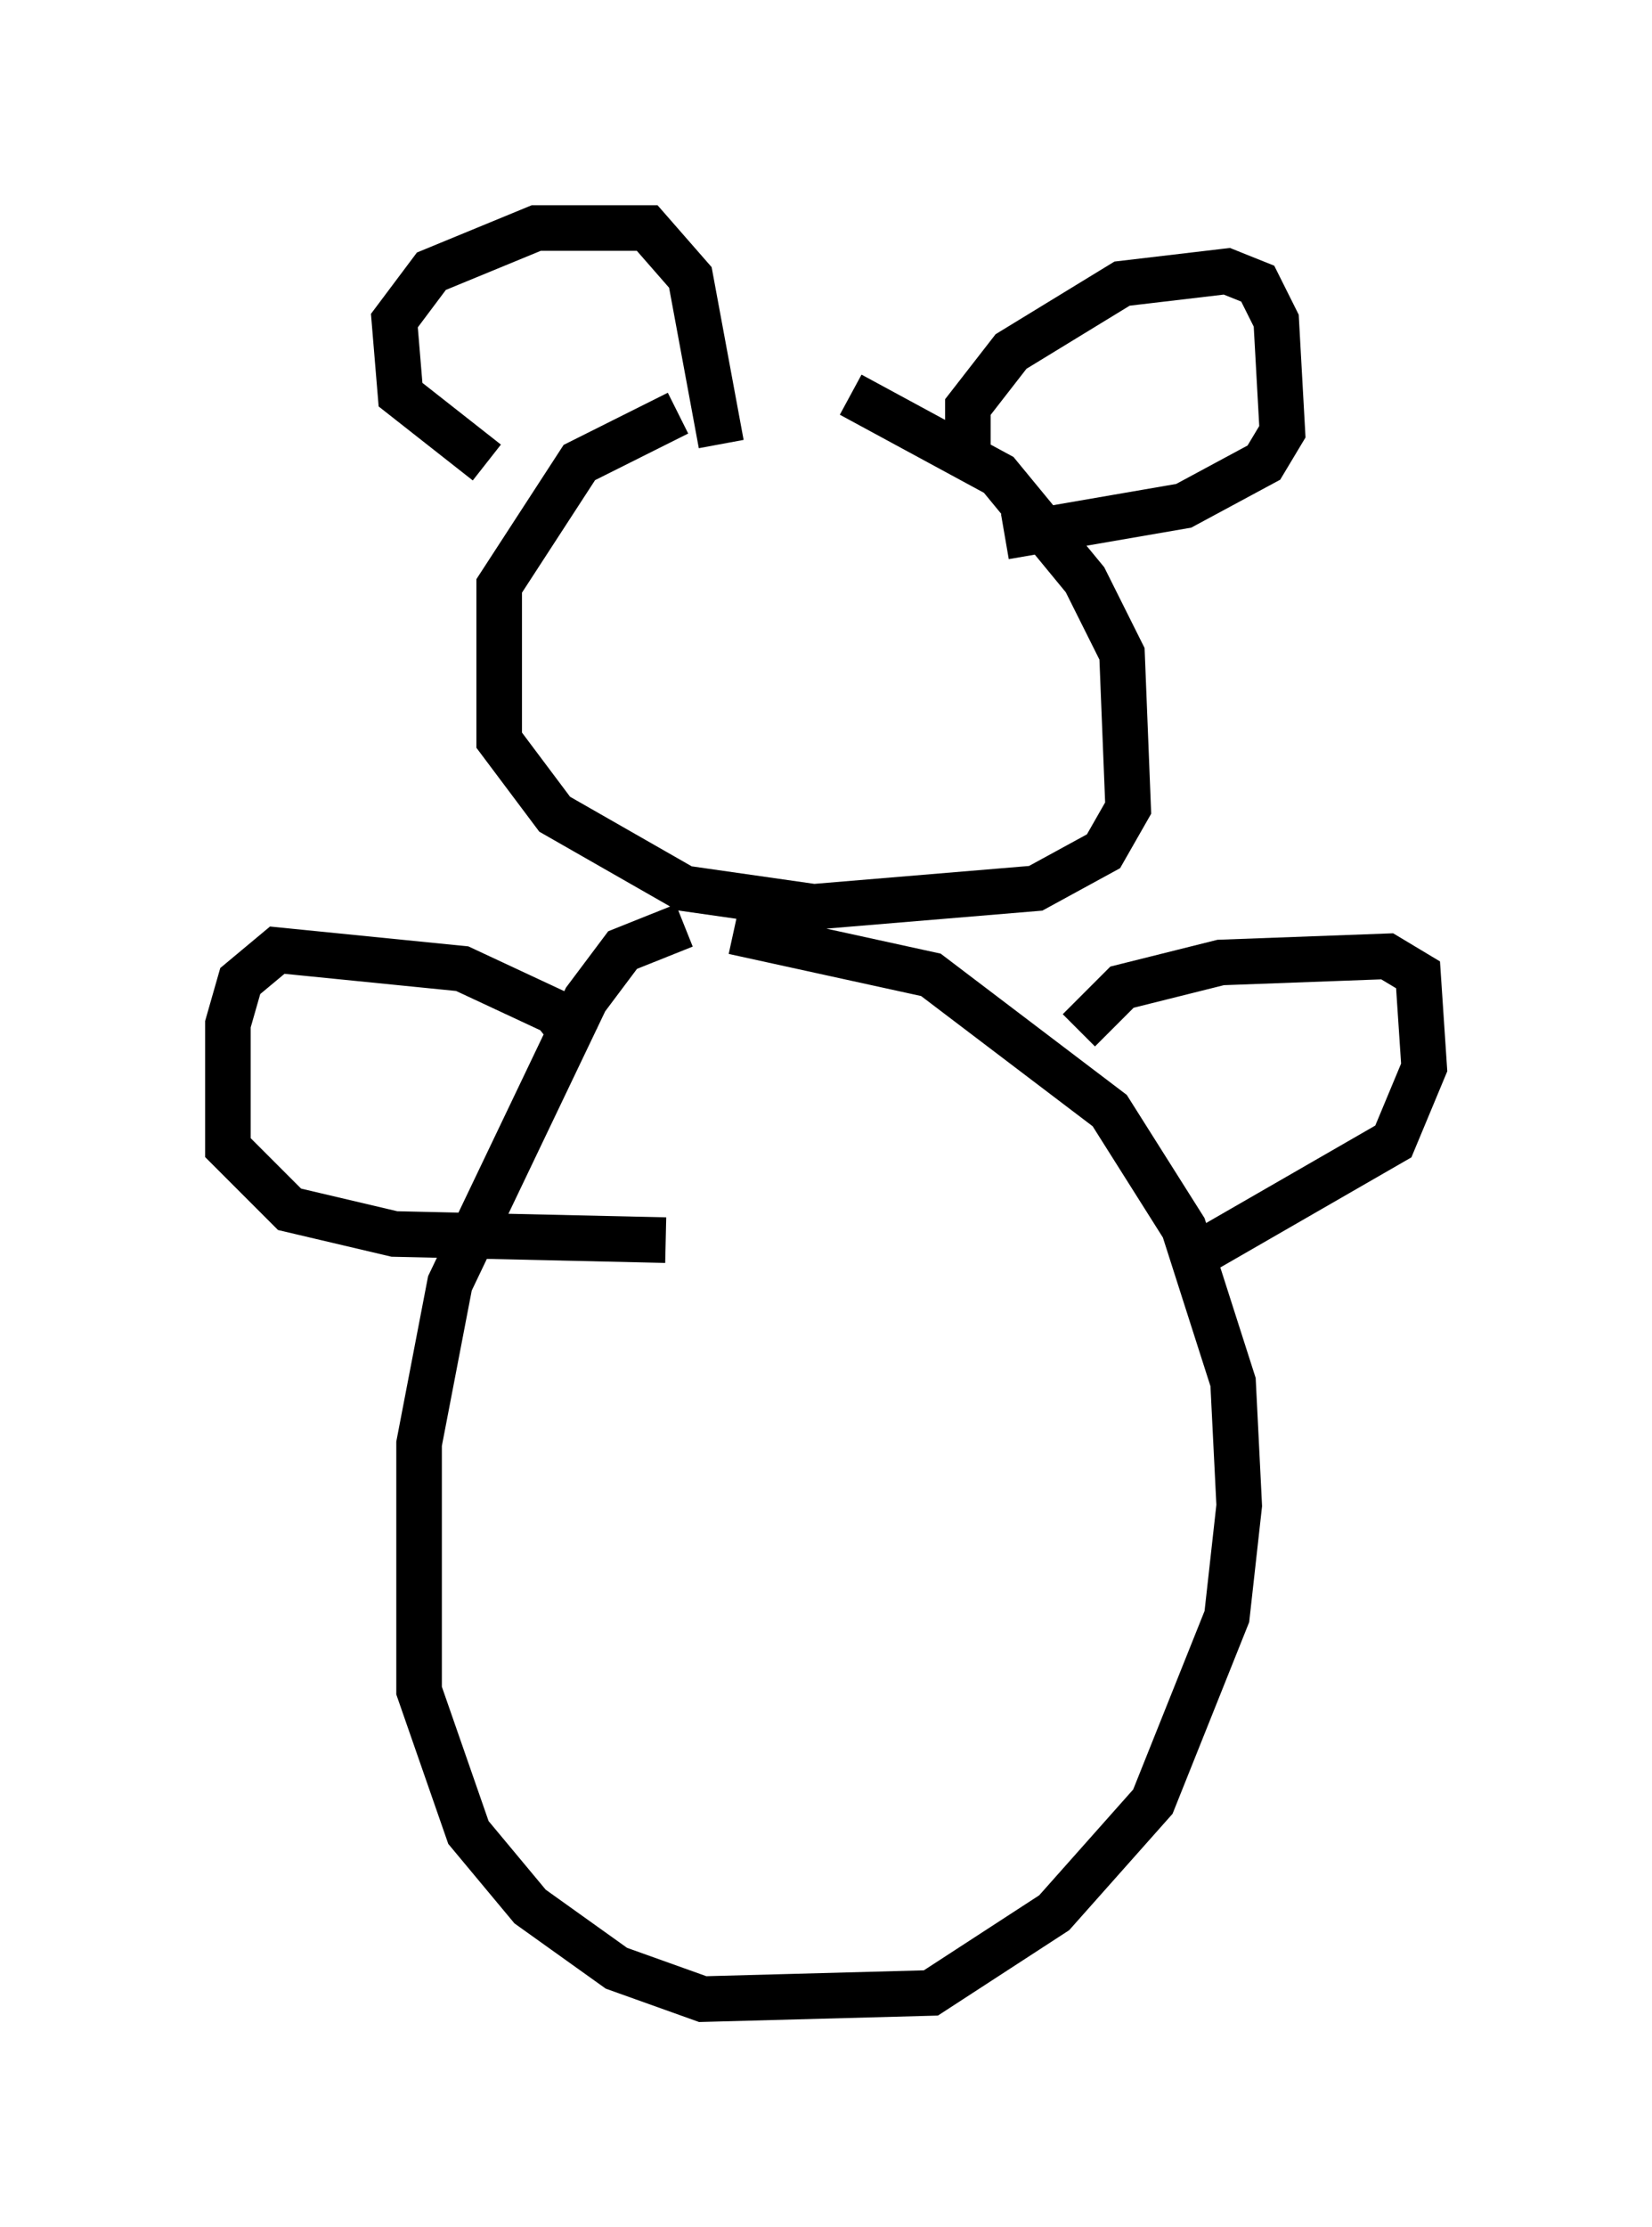 <?xml version="1.0" encoding="utf-8" ?>
<svg baseProfile="full" height="48.836" version="1.1" width="36.251" xmlns="http://www.w3.org/2000/svg" xmlns:ev="http://www.w3.org/2001/xml-events" xmlns:xlink="http://www.w3.org/1999/xlink"><defs /><rect fill="white" height="48.836" width="36.251" x="0" y="0" /><path d="M20.967, 8.789 m-6.089, 0.271 l-2.165, 1.083 -1.759, 2.706 l0.0, 3.383 1.218, 1.624 l2.842, 1.624 2.842, 0.406 l4.871, -0.406 1.488, -0.812 l0.541, -0.947 -0.135, -3.383 l-0.812, -1.624 -1.894, -2.3 l-3.248, -1.759 m-7.984, 1.488 l-1.894, -1.488 -0.135, -1.624 l0.812, -1.083 2.3, -0.947 l2.436, 0.0 0.947, 1.083 l0.677, 3.654 m5.413, 0.135 l0.0, -0.947 0.947, -1.218 l2.436, -1.488 2.3, -0.271 l0.677, 0.271 0.406, 0.812 l0.135, 2.436 -0.406, 0.677 l-1.759, 0.947 -3.924, 0.677 m-7.036, 8.525 l-1.353, 0.541 -0.812, 1.083 l-2.977, 6.225 -0.677, 3.518 l0.0, 5.413 1.083, 3.112 l1.353, 1.624 1.894, 1.353 l1.894, 0.677 5.007, -0.135 l2.706, -1.759 2.165, -2.436 l1.624, -4.059 0.271, -2.436 l-0.135, -2.706 -1.083, -3.383 l-1.624, -2.571 -3.924, -2.977 l-4.33, -0.947 m-3.383, 2.436 l-0.541, -0.677 -2.03, -0.947 l-4.059, -0.406 -0.812, 0.677 l-0.271, 0.947 0.0, 2.706 l1.353, 1.353 2.3, 0.541 l5.954, 0.135 m9.066, -4.601 l0.947, -0.947 2.165, -0.541 l3.654, -0.135 0.677, 0.406 l0.135, 2.03 -0.677, 1.624 l-4.465, 2.571 " fill="none" stroke="black" stroke-width="1" /></svg>